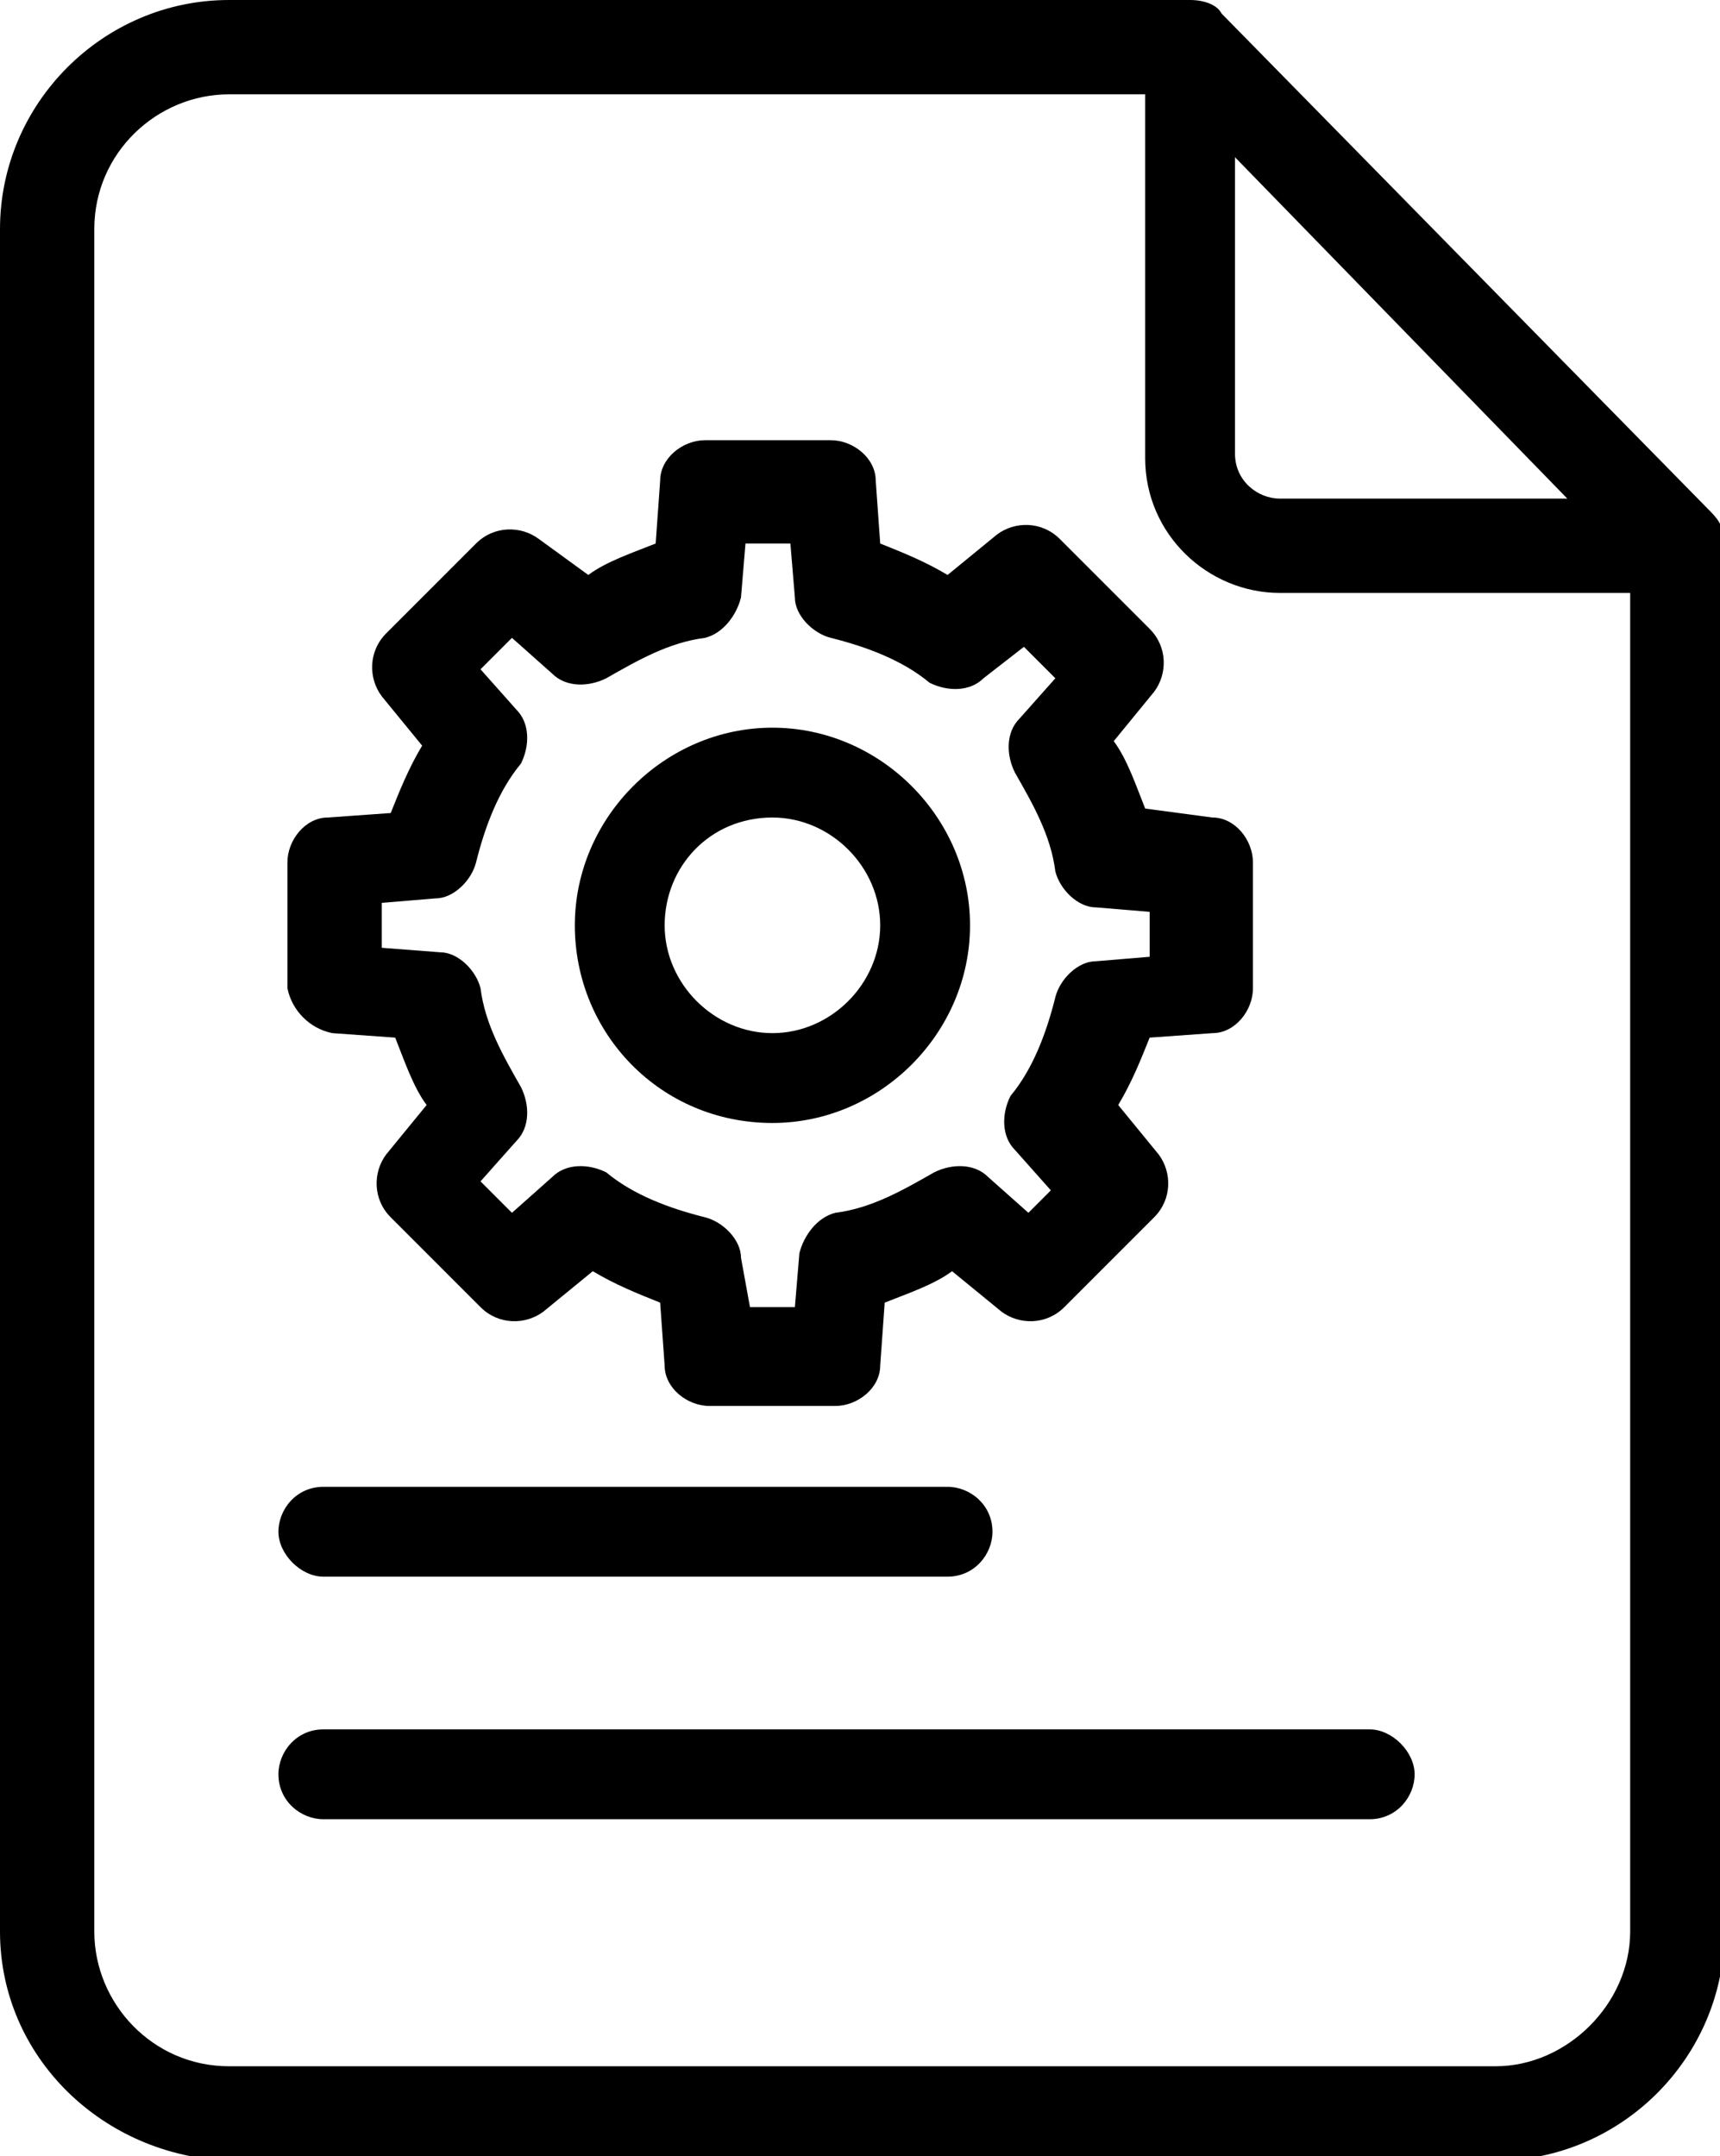 <?xml version="1.0" encoding="utf-8"?>
<!-- Generator: Adobe Illustrator 23.0.6, SVG Export Plug-In . SVG Version: 6.00 Build 0)  -->
<svg version="1.1" id="Warstwa_1" xmlns="http://www.w3.org/2000/svg" xmlns:xlink="http://www.w3.org/1999/xlink" x="0px" y="0px"
	 viewBox="0 0 38.3 48" style="enable-background:new 0 0 38.3 48;" xml:space="preserve">
<g id="file" transform="translate(-0.5)">
	<path id="Path_162" d="M27.7,0.3C27.6,0.1,27.3,0,27,0H5.6C2.8,0,0.5,2.3,0.5,5.1v37.9c0,2.8,2.3,5,5.1,5.1h28.2
		c2.8,0,5.1-2.3,5.1-5.1V12.1c0-0.3-0.1-0.5-0.3-0.7L27.7,0.3z M28,3.5l7.4,7.6H29c-0.5,0-1-0.4-1-1L28,3.5z M33.8,46H5.6
		c-1.7,0-3-1.4-3-3V5.1c0-1.7,1.4-3,3-3H26v8.1c0,1.7,1.4,3,3,3c0,0,0,0,0,0h7.8v29.8C36.8,44.6,35.4,46,33.8,46L33.8,46z"/>
	<path id="Path_163" d="M31,38.5H7.7c-0.6,0-1,0.5-1,1c0,0.6,0.5,1,1,1H31c0.6,0,1-0.5,1-1C32,39,31.5,38.5,31,38.5z"/>
	<path id="Path_164" d="M7.7,35.1h13.9c0.6,0,1-0.5,1-1c0-0.6-0.5-1-1-1l0,0H7.7c-0.6,0-1,0.5-1,1C6.7,34.6,7.2,35.1,7.7,35.1z"/>
	<path id="Path_165" d="M7.9,23l1.4,0.1c0.2,0.5,0.4,1.1,0.7,1.5l-0.9,1.1c-0.3,0.4-0.3,1,0.1,1.4l2,2c0.4,0.4,1,0.4,1.4,0.1
		l1.1-0.9c0.5,0.3,1,0.5,1.5,0.7l0.1,1.4c0,0.5,0.5,0.9,1,0.9h2.8c0.5,0,1-0.4,1-0.9l0.1-1.4c0.5-0.2,1.1-0.4,1.5-0.7l1.1,0.9
		c0.4,0.3,1,0.3,1.4-0.1l2-2c0.4-0.4,0.4-1,0.1-1.4l-0.9-1.1c0.3-0.5,0.5-1,0.7-1.5l1.4-0.1c0.5,0,0.9-0.5,0.9-1v-2.8
		c0-0.5-0.4-1-0.9-1L26,18c-0.2-0.5-0.4-1.1-0.7-1.5l0.9-1.1c0.3-0.4,0.3-1-0.1-1.4l-2-2c-0.4-0.4-1-0.4-1.4-0.1l-1.1,0.9
		c-0.5-0.3-1-0.5-1.5-0.7l-0.1-1.4c0-0.5-0.5-0.9-1-0.9h-2.8c-0.5,0-1,0.4-1,0.9l-0.1,1.4c-0.5,0.2-1.1,0.4-1.5,0.7L12.5,12
		c-0.4-0.3-1-0.3-1.4,0.1l-2,2c-0.4,0.4-0.4,1-0.1,1.4l0.9,1.1c-0.3,0.5-0.5,1-0.7,1.5l-1.4,0.1c-0.5,0-0.9,0.5-0.9,1V22
		C7,22.5,7.4,22.9,7.9,23z M9,20.1l1.2-0.1c0.4,0,0.8-0.4,0.9-0.8c0.2-0.8,0.5-1.6,1-2.2c0.2-0.4,0.2-0.9-0.1-1.2l-0.8-0.9l0.7-0.7
		l0.9,0.8c0.3,0.3,0.8,0.3,1.2,0.1c0.7-0.4,1.4-0.8,2.2-0.9c0.4-0.1,0.7-0.5,0.8-0.9l0.1-1.2h1l0.1,1.2c0,0.4,0.4,0.8,0.8,0.9
		c0.8,0.2,1.6,0.5,2.2,1c0.4,0.2,0.9,0.2,1.2-0.1l0.9-0.7l0.7,0.7l-0.8,0.9c-0.3,0.3-0.3,0.8-0.1,1.2c0.4,0.7,0.8,1.4,0.9,2.2
		c0.1,0.4,0.5,0.8,0.9,0.8l1.2,0.1v1l-1.2,0.1c-0.4,0-0.8,0.4-0.9,0.8c-0.2,0.8-0.5,1.6-1,2.2c-0.2,0.4-0.2,0.9,0.1,1.2l0.8,0.9
		L23.4,27l-0.9-0.8c-0.3-0.3-0.8-0.3-1.2-0.1c-0.7,0.4-1.4,0.8-2.2,0.9c-0.4,0.1-0.7,0.5-0.8,0.9l-0.1,1.2h-1L17,28
		c0-0.4-0.4-0.8-0.8-0.9c-0.8-0.2-1.6-0.5-2.2-1c-0.4-0.2-0.9-0.2-1.2,0.1L11.9,27l-0.7-0.7l0.8-0.9c0.3-0.3,0.3-0.8,0.1-1.2
		c-0.4-0.7-0.8-1.4-0.9-2.2c-0.1-0.4-0.5-0.8-0.9-0.8L9,21.1L9,20.1z"/>
	<path id="Path_166" d="M17.7,25c2.4,0,4.4-2,4.4-4.4c0-2.4-2-4.4-4.4-4.4s-4.4,2-4.4,4.4l0,0C13.3,23,15.2,25,17.7,25z M17.7,18.2
		c1.3,0,2.4,1.1,2.4,2.4c0,1.3-1.1,2.4-2.4,2.4c-1.3,0-2.4-1.1-2.4-2.4S16.3,18.2,17.7,18.2L17.7,18.2z"/>
</g>
</svg>
